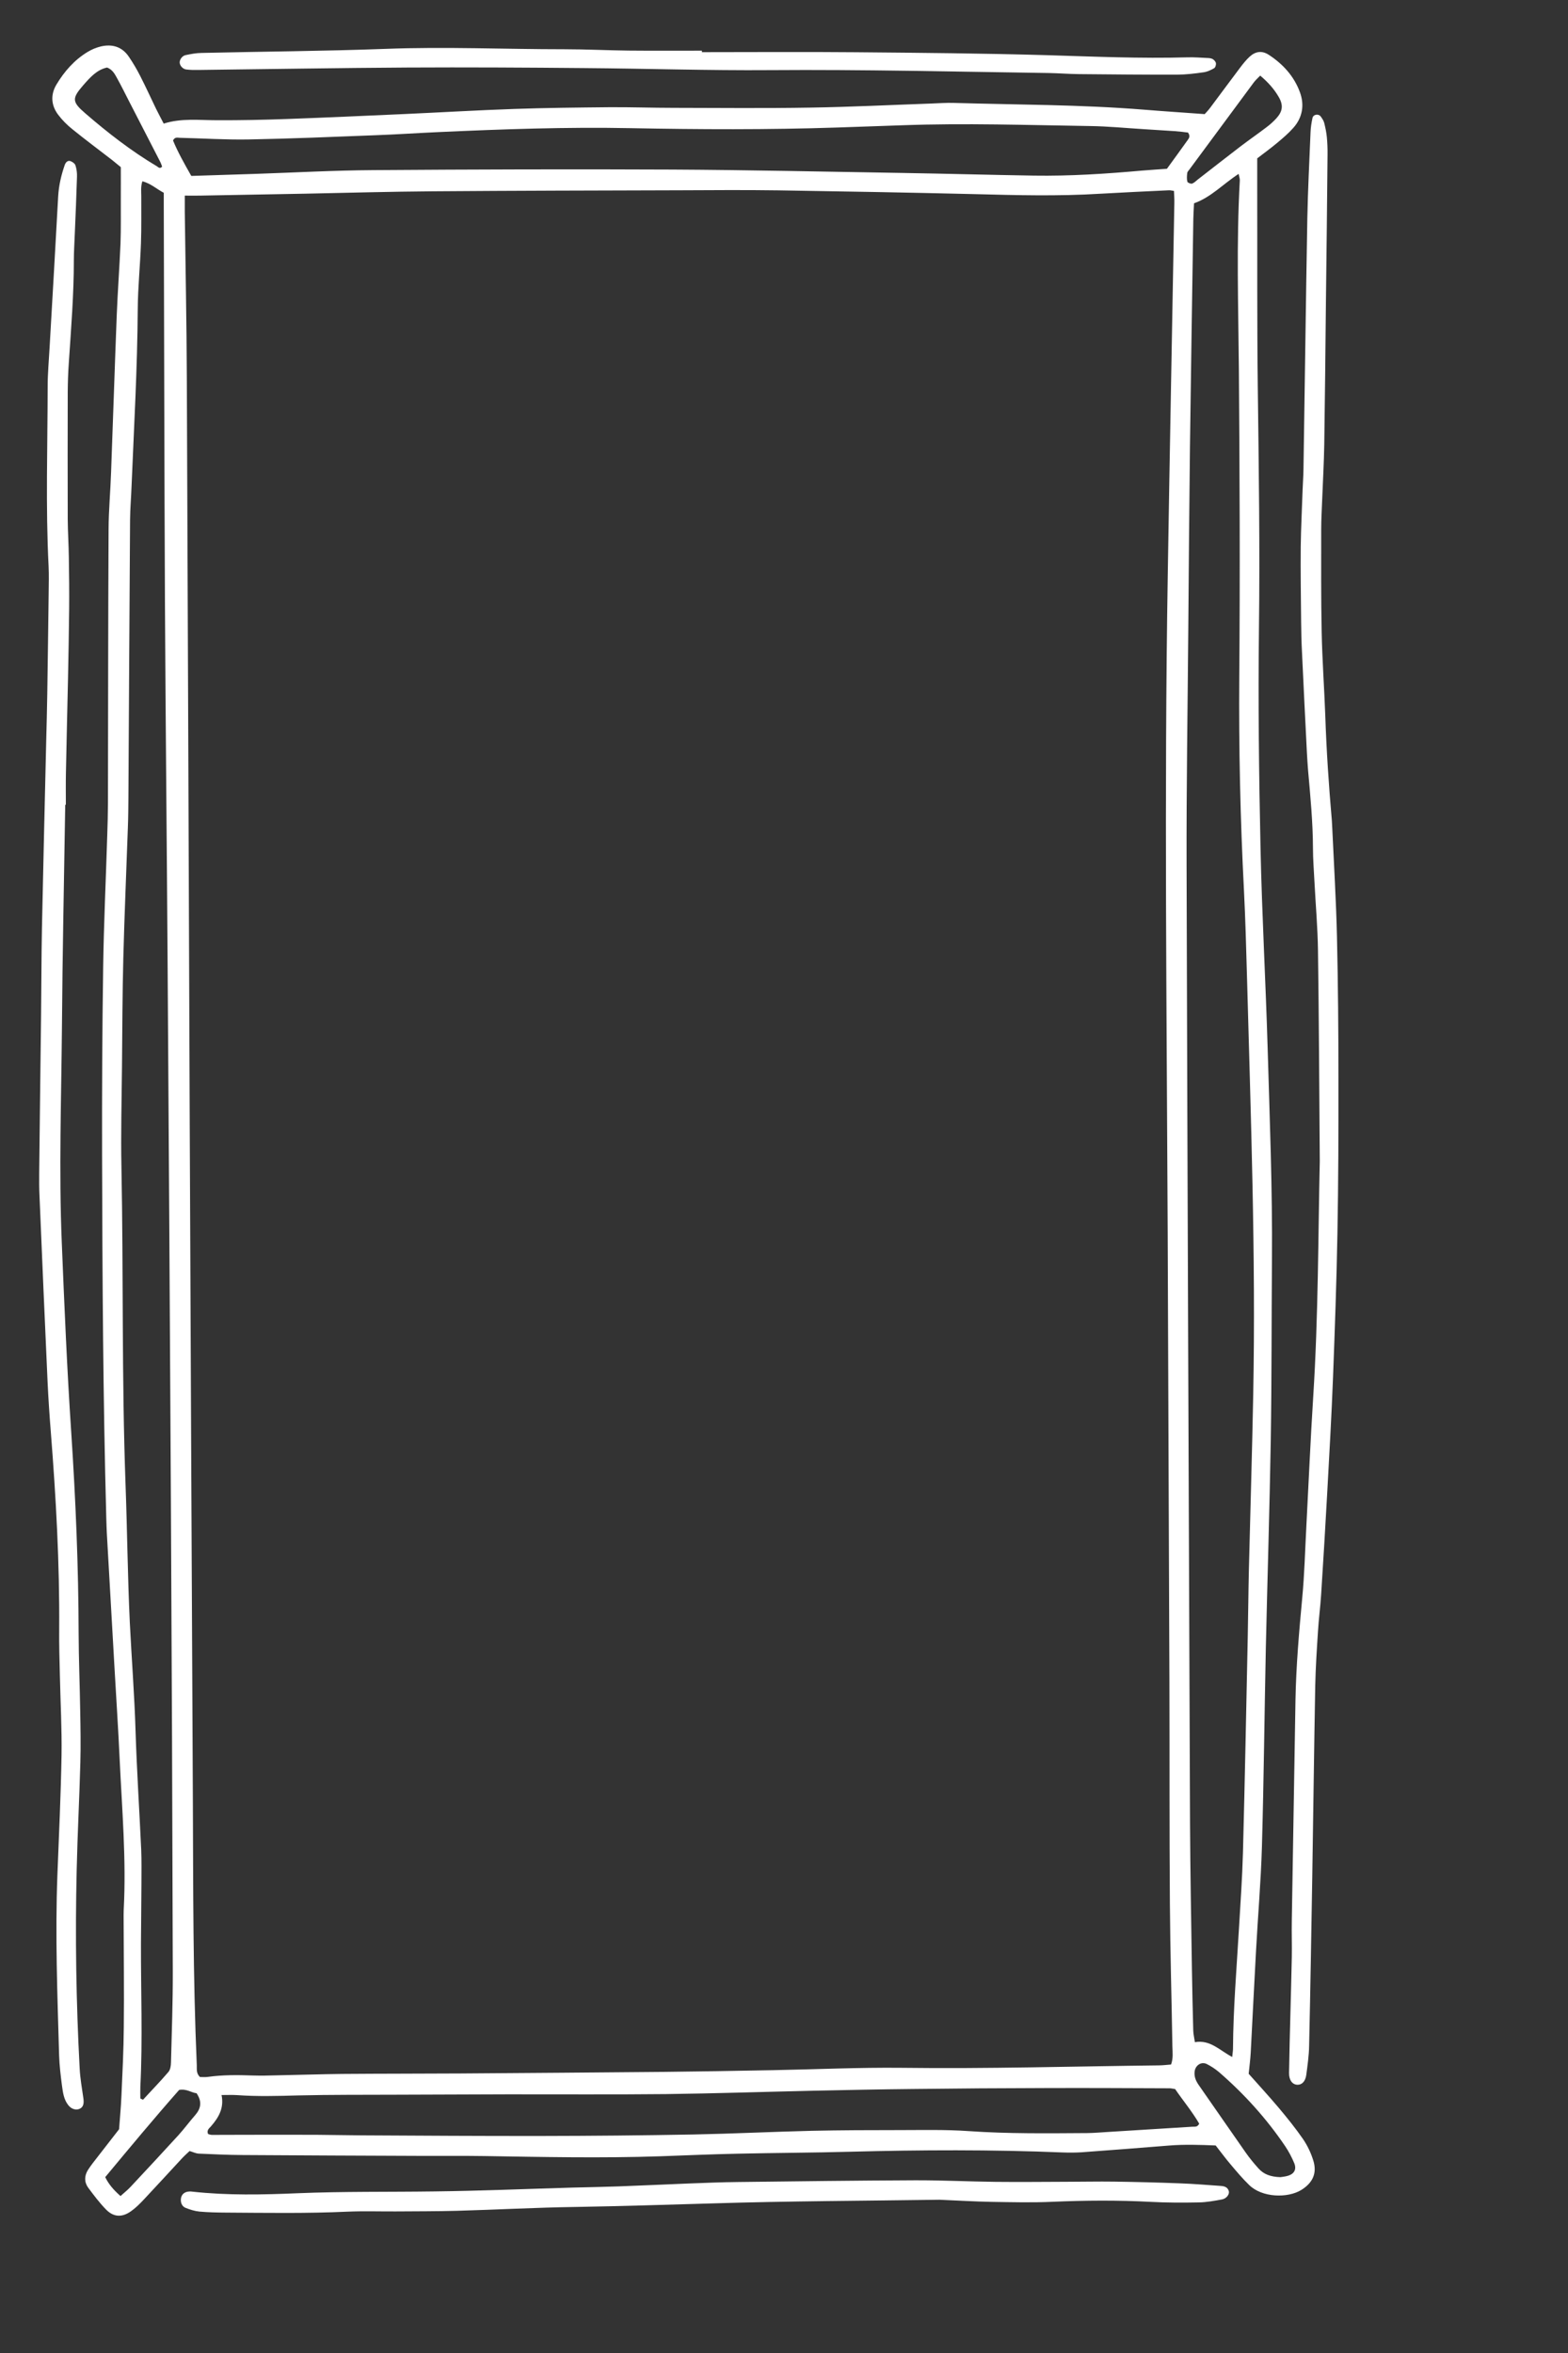 <?xml version="1.0"?>
<svg viewBox="0 0 200 300" width="200" height="300" xmlns="http://www.w3.org/2000/svg" xmlns:svg="http://www.w3.org/2000/svg" enable-background="new 0 0 200 300" version="1.1" xml:space="preserve">

 <rect x="0" y="0" width="200" height="300" fill="#333333" stroke="none"/>

 <g class="layer">
  <title>Layer 1</title>
  <g id="svg_1" xmlns="http://www.w3.org/2000/svg">
   <path d="m159.27,264.4c1.23,1.39 2.58,2.85 3.86,4.37c1.08,1.29 2.14,2.6 3.09,3.98c0.55,0.81 0.99,1.74 1.28,2.67c0.53,1.65 -0.06,2.89 -1.53,3.8c-1.74,1.06 -4.99,0.98 -6.64,-0.64c-0.85,-0.82 -1.61,-1.73 -2.37,-2.63c-0.65,-0.76 -1.23,-1.56 -1.9,-2.41c-1.98,-0.08 -3.96,-0.15 -5.94,0.01c-3.73,0.3 -7.45,0.59 -11.17,0.86c-0.81,0.05 -1.62,0.05 -2.43,0.02c-9.03,-0.37 -18.05,-0.33 -27.08,-0.09c-4.79,0.13 -9.59,0.14 -14.38,0.25c-3.3,0.07 -6.59,0.21 -9.89,0.33c-7.47,0.25 -14.94,0.09 -22.41,-0.03c-2.62,-0.04 -5.23,-0.01 -7.85,-0.02c-7.66,-0.03 -15.32,-0.06 -22.97,-0.11c-1.87,-0.01 -3.74,-0.1 -5.6,-0.18c-0.36,-0.02 -0.71,-0.2 -1.16,-0.33c-0.32,0.3 -0.68,0.62 -1.01,0.98c-1.61,1.73 -3.2,3.48 -4.83,5.21c-0.51,0.54 -1.04,1.07 -1.65,1.5c-1.15,0.81 -2.23,0.74 -3.19,-0.26c-0.82,-0.84 -1.53,-1.79 -2.24,-2.74c-0.53,-0.72 -0.51,-1.53 -0.04,-2.28c0.37,-0.58 0.8,-1.11 1.22,-1.65c0.91,-1.18 1.83,-2.36 2.75,-3.54c0.1,-1.42 0.24,-2.84 0.3,-4.27c0.13,-2.92 0.28,-5.84 0.3,-8.77c0.05,-4.54 -0.01,-9.09 -0.02,-13.63c0,-0.44 -0.01,-0.87 0.01,-1.31c0.34,-6.42 -0.22,-12.82 -0.52,-19.22c-0.17,-3.79 -0.43,-7.58 -0.64,-11.37c-0.34,-5.84 -0.67,-11.69 -1,-17.53c-0.03,-0.56 -0.04,-1.12 -0.06,-1.68c-0.42,-15.43 -0.5,-30.87 -0.54,-46.31c-0.02,-8.04 0.02,-16.07 0.14,-24.1c0.08,-5.6 0.35,-11.2 0.52,-16.8c0.05,-1.37 0.08,-2.74 0.09,-4.11c0.02,-11.64 0.02,-23.28 0.08,-34.92c0.01,-2.43 0.24,-4.85 0.32,-7.28c0.25,-6.65 0.46,-13.31 0.72,-19.97c0.12,-3.05 0.35,-6.09 0.48,-9.13c0.07,-1.93 0.03,-3.86 0.04,-5.79c0.01,-1.31 0,-2.61 0,-3.97c-0.38,-0.32 -0.76,-0.63 -1.14,-0.93c-1.68,-1.3 -3.38,-2.56 -5.02,-3.89c-0.68,-0.54 -1.31,-1.17 -1.83,-1.86c-0.91,-1.2 -0.99,-2.57 -0.22,-3.85c1,-1.67 2.28,-3.13 3.96,-4.15c0.52,-0.32 1.12,-0.57 1.71,-0.71c1.47,-0.34 2.73,0.05 3.59,1.35c0.52,0.77 1,1.58 1.42,2.41c0.71,1.38 1.35,2.8 2.03,4.2c0.3,0.61 0.63,1.21 0.97,1.88c2.26,-0.72 4.55,-0.43 6.82,-0.43c2.99,0.01 5.98,-0.05 8.97,-0.16c4.97,-0.18 9.95,-0.41 14.92,-0.63c4.67,-0.21 9.33,-0.49 14,-0.65c4.04,-0.14 8.09,-0.18 12.14,-0.22c2.74,-0.02 5.48,0.08 8.22,0.08c5.79,0.01 11.58,0.07 17.37,-0.03c5.16,-0.08 10.33,-0.34 15.49,-0.52c0.93,-0.03 1.87,-0.11 2.8,-0.08c8.09,0.24 16.19,0.21 24.27,0.86c2.54,0.21 5.08,0.37 7.78,0.57c0.18,-0.2 0.48,-0.51 0.73,-0.85c1.27,-1.69 2.52,-3.4 3.8,-5.09c0.37,-0.49 0.77,-0.99 1.22,-1.4c0.74,-0.67 1.56,-0.78 2.41,-0.23c1.82,1.18 3.25,2.75 3.99,4.79c0.59,1.61 0.33,3.23 -0.86,4.55c-0.61,0.69 -1.33,1.3 -2.05,1.9c-0.85,0.71 -1.76,1.37 -2.54,1.97c0,1.44 0,2.74 0,4.04c0.02,8.34 -0.03,16.69 0.07,25.03c0.13,10.33 0.28,20.66 0.15,31c-0.11,9.27 0,18.55 0.2,27.83c0.18,8.52 0.66,17.04 0.91,25.57c0.26,8.96 0.62,17.92 0.55,26.88c-0.06,7.66 -0.03,15.32 -0.15,22.98c-0.15,8.83 -0.43,17.67 -0.63,26.51c-0.18,8.47 -0.26,16.93 -0.5,25.4c-0.13,4.47 -0.52,8.94 -0.76,13.42c-0.24,4.29 -0.44,8.58 -0.67,12.87c-0.05,0.86 -0.16,1.71 -0.26,2.68zm-135.7,-239.46c0,0.89 0,1.5 0,2.11c0.09,7.03 0.23,14.07 0.26,21.1c0.14,31.69 0.24,63.38 0.37,95.07c0.12,28.76 0.26,57.53 0.4,86.29c0.05,11.27 0.01,22.54 0.5,33.8c0.02,0.48 -0.1,1.01 0.4,1.5c0.27,0 0.64,0.04 0.99,-0.01c1.92,-0.27 3.85,-0.25 5.78,-0.18c1,0.03 1.99,0.01 2.99,-0.02c2.8,-0.05 5.6,-0.15 8.4,-0.18c5.05,-0.04 10.09,-0.03 15.13,-0.06c8.53,-0.06 17.06,-0.12 25.59,-0.2c4.73,-0.05 9.46,-0.13 14.19,-0.22c5.48,-0.1 10.96,-0.36 16.44,-0.3c10.96,0.14 21.91,-0.19 32.87,-0.31c0.49,-0.01 0.97,-0.07 1.49,-0.11c0.29,-0.8 0.19,-1.55 0.17,-2.28c-0.1,-6.1 -0.28,-12.2 -0.32,-18.3c-0.07,-9.4 -0.03,-18.8 -0.06,-28.2c-0.07,-19.12 -0.14,-38.23 -0.22,-57.34c-0.12,-27.96 -0.45,-55.91 0.01,-83.86c0.25,-15.81 0.56,-31.62 0.84,-47.43c0.01,-0.49 -0.03,-0.97 -0.05,-1.47c-0.27,-0.03 -0.45,-0.09 -0.62,-0.08c-2.93,0.14 -5.85,0.27 -8.77,0.44c-5.35,0.33 -10.7,0.19 -16.06,0.05c-8.34,-0.2 -16.68,-0.35 -25.02,-0.48c-4.17,-0.06 -8.34,-0.03 -12.52,-0.01c-10.52,0.03 -21.04,0.05 -31.56,0.13c-5.36,0.04 -10.71,0.19 -16.06,0.3c-4.55,0.08 -9.09,0.17 -13.63,0.25c-0.56,0.01 -1.11,0 -1.93,0zm133.6,237.32c0.04,-0.48 0.1,-0.77 0.1,-1.06c0.03,-5.11 0.46,-10.19 0.76,-15.29c0.19,-3.23 0.42,-6.46 0.51,-9.69c0.24,-9.15 0.42,-18.3 0.61,-27.45c0.06,-2.92 0.08,-5.85 0.15,-8.78c0.18,-7.4 0.41,-14.81 0.55,-22.21c0.34,-17.81 -0.32,-35.61 -0.8,-53.41c-0.1,-3.6 -0.2,-7.21 -0.38,-10.82c-0.47,-9.08 -0.67,-18.17 -0.6,-27.26c0.11,-13.07 0.05,-26.14 -0.05,-39.21c-0.07,-8.03 -0.33,-16.07 0.12,-24.09c0.01,-0.22 -0.08,-0.44 -0.15,-0.82c-2,1.3 -3.53,2.99 -5.69,3.75c-0.03,0.71 -0.08,1.33 -0.09,1.94c-0.15,9.71 -0.3,19.42 -0.43,29.14c-0.09,7.65 -0.15,15.31 -0.21,22.97c-0.08,10.14 -0.25,20.29 -0.22,30.44c0.11,40.71 0.28,81.43 0.44,122.14c0.03,6.16 0.15,12.33 0.24,18.49c0.04,2.61 0.1,5.23 0.17,7.84c0.01,0.47 0.13,0.93 0.21,1.49c1.96,-0.34 3.16,1.05 4.76,1.89zm-139.27,5.29c0.11,0.05 0.22,0.1 0.34,0.16c1.08,-1.18 2.2,-2.32 3.24,-3.54c0.25,-0.29 0.32,-0.8 0.33,-1.21c0.1,-3.86 0.24,-7.72 0.23,-11.57c-0.05,-19.87 -0.13,-39.73 -0.24,-59.6c-0.12,-22.91 -0.27,-45.83 -0.42,-68.74c-0.1,-15.38 -0.26,-30.77 -0.34,-46.15c-0.08,-16.93 -0.1,-33.87 -0.15,-50.81c0,-0.49 0,-0.97 0,-1.51c-0.93,-0.49 -1.65,-1.18 -2.73,-1.47c-0.23,0.72 -0.14,1.33 -0.14,1.93c-0.01,1.99 0.03,3.98 -0.04,5.97c-0.1,2.8 -0.39,5.6 -0.41,8.4c-0.05,7.53 -0.48,15.06 -0.79,22.58c-0.05,1.43 -0.18,2.86 -0.19,4.29c-0.08,11.77 -0.14,23.54 -0.21,35.31c-0.01,1.31 -0.02,2.61 -0.07,3.92c-0.19,5.54 -0.44,11.07 -0.58,16.61c-0.12,4.61 -0.13,9.22 -0.17,13.83c-0.04,4.29 -0.16,8.59 -0.07,12.88c0.26,13.45 0.03,26.9 0.52,40.35c0.22,5.91 0.27,11.83 0.55,17.73c0.23,4.6 0.59,9.2 0.73,13.8c0.16,5.04 0.49,10.08 0.72,15.11c0.06,1.43 0.03,2.87 0.03,4.3c-0.01,2.55 -0.05,5.1 -0.06,7.66c-0.02,6.1 0.23,12.2 -0.08,18.3c-0.02,0.49 0,0.98 0,1.47zm6.5,-245.12c2.8,-0.09 5.48,-0.18 8.15,-0.26c5.04,-0.17 10.08,-0.45 15.11,-0.48c12.7,-0.09 25.4,-0.13 38.1,-0.07c9.77,0.05 19.54,0.27 29.31,0.43c5.6,0.09 11.2,0.25 16.8,0.34c4.61,0.07 9.21,-0.23 13.8,-0.64c1.05,-0.09 2.1,-0.15 3.17,-0.23c0.9,-1.24 1.78,-2.44 2.64,-3.65c0.18,-0.25 0.38,-0.51 0.05,-0.97c-0.5,-0.06 -1.1,-0.14 -1.7,-0.18c-1.31,-0.09 -2.61,-0.17 -3.92,-0.25c-2.3,-0.14 -4.59,-0.37 -6.89,-0.4c-7.97,-0.12 -15.93,-0.39 -23.9,-0.1c-2.8,0.1 -5.59,0.2 -8.39,0.29c-8.78,0.29 -17.55,0.25 -26.33,0.08c-8.16,-0.16 -16.3,0.13 -24.45,0.5c-2.67,0.12 -5.34,0.3 -8.02,0.4c-5.41,0.21 -10.81,0.44 -16.23,0.54c-2.92,0.05 -5.84,-0.14 -8.76,-0.21c-0.28,0 -0.63,-0.15 -0.87,0.34c0.61,1.48 1.42,2.92 2.33,4.52zm125.49,243.92c-0.34,-0.05 -0.52,-0.1 -0.7,-0.1c-5.23,-0.02 -10.46,-0.05 -15.69,-0.03c-5.67,0.01 -11.33,0.05 -17,0.12c-4.23,0.04 -8.46,0.13 -12.7,0.22c-6.28,0.14 -12.57,0.35 -18.86,0.43c-6.72,0.07 -13.44,0.02 -20.17,0.03c-4.79,0.01 -9.59,0.03 -14.38,0.05c-4.11,0.02 -8.22,-0.01 -12.33,0.09c-2.61,0.07 -5.22,0.15 -7.83,-0.04c-0.61,-0.04 -1.23,-0.01 -1.97,-0.01c0.34,1.67 -0.37,2.86 -1.34,3.98c-0.23,0.26 -0.59,0.5 -0.38,0.99c0.14,0.04 0.31,0.11 0.48,0.11c1.25,0.01 2.49,-0.01 3.74,-0.01c3.17,0 6.34,-0.01 9.52,0c1.93,0.01 3.86,0.06 5.79,0.07c7.65,0.04 15.31,0.09 22.97,0.08c6.47,-0.01 12.95,-0.07 19.42,-0.19c5.04,-0.1 10.08,-0.35 15.12,-0.47c3.67,-0.08 7.35,-0.09 11.02,-0.09c2.99,0 5.98,-0.08 8.96,0.13c5.04,0.35 10.08,0.28 15.12,0.25c0.87,-0.01 1.74,-0.09 2.61,-0.14c3.6,-0.22 7.2,-0.44 10.8,-0.67c0.29,-0.02 0.64,0.09 0.87,-0.39c-0.9,-1.55 -2.09,-2.97 -3.07,-4.41zm13.42,11.23c0.17,-0.03 0.61,-0.06 1.02,-0.19c0.78,-0.26 1.07,-0.84 0.74,-1.62c-0.31,-0.74 -0.69,-1.46 -1.14,-2.13c-2.38,-3.52 -5.22,-6.66 -8.43,-9.44c-0.47,-0.4 -1,-0.75 -1.55,-1.03c-0.72,-0.38 -1.51,0.16 -1.58,0.99c-0.06,0.66 0.19,1.2 0.56,1.72c2,2.86 3.97,5.73 5.97,8.58c0.5,0.71 1.06,1.39 1.64,2.03c0.66,0.73 1.53,1.05 2.77,1.09zm-2.57,-267.94c-0.32,0.33 -0.59,0.57 -0.81,0.86c-2.74,3.7 -5.48,7.4 -8.22,11.11c-0.11,0.14 -0.27,0.3 -0.28,0.47c-0.04,0.36 -0.07,0.74 0.02,1.09c0.04,0.13 0.43,0.29 0.59,0.24c0.28,-0.09 0.51,-0.34 0.75,-0.53c1.82,-1.41 3.63,-2.83 5.46,-4.23c1.09,-0.83 2.22,-1.61 3.31,-2.44c0.44,-0.33 0.86,-0.71 1.24,-1.12c0.81,-0.9 0.91,-1.68 0.3,-2.73c-0.59,-1.02 -1.37,-1.89 -2.36,-2.72zm-145.37,270.35c0.5,-0.45 0.93,-0.79 1.3,-1.19c2.04,-2.18 4.07,-4.36 6.08,-6.56c0.75,-0.83 1.41,-1.73 2.15,-2.57c0.74,-0.86 0.89,-1.73 0.17,-2.79c-0.65,-0.06 -1.27,-0.6 -2.22,-0.42c-3.16,3.58 -6.29,7.34 -9.43,11.12c0.46,0.93 1.06,1.62 1.95,2.41zm-1.71,-271.38c-1.29,0.27 -2.16,1.25 -3.01,2.22c-1.5,1.72 -1.49,2.14 0.24,3.63c2.87,2.48 5.86,4.8 9.12,6.74c0.18,0.11 0.38,0.38 0.67,0.04c-0.08,-0.2 -0.15,-0.43 -0.26,-0.64c-1.33,-2.59 -2.66,-5.18 -4,-7.77c-0.48,-0.94 -0.95,-1.89 -1.46,-2.81c-0.3,-0.53 -0.56,-1.12 -1.3,-1.41z" id="svg_2" fill="white" />
   <path d="m8.32,102.6c-0.15,9.46 -0.35,18.92 -0.42,28.38c-0.08,9.15 -0.4,18.31 -0.02,27.45c0.33,8.09 0.67,16.18 1.21,24.25c0.56,8.51 0.92,17.03 0.94,25.56c0.01,3.3 0.15,6.59 0.2,9.89c0.04,2.18 0.08,4.36 0.02,6.54c-0.12,4.6 -0.37,9.2 -0.47,13.81c-0.2,8.4 -0.07,16.8 0.38,25.2c0.06,1.3 0.3,2.59 0.48,3.88c0.09,0.66 -0.03,1.08 -0.45,1.29c-0.47,0.24 -1.09,0.06 -1.48,-0.45c-0.57,-0.71 -0.68,-1.59 -0.8,-2.45c-0.17,-1.3 -0.33,-2.6 -0.37,-3.9c-0.22,-7.66 -0.51,-15.31 -0.22,-22.97c0.2,-5.1 0.44,-10.2 0.53,-15.3c0.05,-3.36 -0.14,-6.72 -0.21,-10.08c-0.05,-1.99 -0.11,-3.98 -0.09,-5.98c0.06,-8.41 -0.41,-16.79 -1.07,-25.17c-0.17,-2.11 -0.31,-4.23 -0.41,-6.34c-0.36,-7.9 -0.7,-15.79 -1.03,-23.69c-0.05,-1 -0.05,-1.99 -0.04,-2.99c0.07,-6.72 0.16,-13.44 0.24,-20.17c0.04,-3.67 0.04,-7.34 0.11,-11.02c0.16,-7.9 0.36,-15.8 0.54,-23.7c0.05,-2.06 0.11,-4.11 0.14,-6.17c0.07,-4.35 0.12,-8.71 0.18,-13.07c0.01,-1.05 0.04,-2.11 -0.01,-3.17c-0.39,-7.65 -0.13,-15.31 -0.12,-22.97c0,-1.67 0.16,-3.35 0.25,-5.03c0.37,-6.4 0.74,-12.8 1.09,-19.2c0.08,-1.39 0.39,-2.71 0.84,-4c0.11,-0.32 0.36,-0.59 0.69,-0.5c0.26,0.08 0.59,0.31 0.67,0.54c0.15,0.46 0.22,0.97 0.2,1.46c-0.07,2.43 -0.18,4.85 -0.28,7.28c-0.04,1.12 -0.12,2.24 -0.12,3.36c0,4.36 -0.35,8.7 -0.64,13.05c-0.09,1.24 -0.13,2.49 -0.14,3.73c-0.01,5.42 -0.02,10.83 0,16.25c0.01,1.62 0.12,3.23 0.14,4.85c0.04,2.24 0.06,4.48 0.04,6.72c-0.03,2.99 -0.09,5.98 -0.15,8.96c-0.08,3.92 -0.19,7.84 -0.26,11.76c-0.03,1.37 -0.01,2.74 -0.01,4.11c-0.03,0 -0.06,0 -0.08,0z" id="svg_3" fill="white" />
   <path d="m168.34,148.05c-0.07,-9.69 -0.11,-18.28 -0.23,-26.87c-0.04,-2.92 -0.3,-5.84 -0.45,-8.76c-0.07,-1.43 -0.19,-2.86 -0.19,-4.29c-0.01,-3.3 -0.33,-6.59 -0.62,-9.87c-0.06,-0.75 -0.11,-1.49 -0.15,-2.24c-0.22,-4.29 -0.43,-8.57 -0.63,-12.87c-0.07,-1.3 -0.1,-2.61 -0.11,-3.92c-0.03,-3.17 -0.08,-6.35 -0.05,-9.52c0.03,-2.43 0.16,-4.85 0.24,-7.28c0.03,-0.87 0.1,-1.74 0.11,-2.61c0.17,-10.64 0.3,-21.29 0.49,-31.93c0.07,-3.67 0.26,-7.34 0.41,-11.01c0.02,-0.62 0.12,-1.24 0.25,-1.84c0.1,-0.46 0.75,-0.57 1.04,-0.2c0.18,0.25 0.37,0.52 0.45,0.81c0.15,0.6 0.28,1.21 0.34,1.83c0.07,0.74 0.1,1.49 0.09,2.23c-0.06,6.35 -0.13,12.7 -0.21,19.05c-0.06,5.98 -0.12,11.95 -0.21,17.93c-0.04,2.3 -0.17,4.6 -0.26,6.9c-0.05,1.31 -0.13,2.61 -0.13,3.92c0,4.36 -0.03,8.72 0.06,13.07c0.07,3.55 0.33,7.09 0.46,10.64c0.15,4.48 0.45,8.95 0.84,13.41c0.02,0.31 0.04,0.62 0.05,0.93c0.21,4.6 0.49,9.2 0.6,13.81c0.14,6.09 0.19,12.2 0.19,18.29c0.01,6.54 -0.01,13.08 -0.13,19.61c-0.11,6.1 -0.33,12.2 -0.56,18.3c-0.19,4.91 -0.47,9.82 -0.74,14.73c-0.24,4.35 -0.5,8.7 -0.78,13.04c-0.1,1.56 -0.31,3.1 -0.4,4.65c-0.15,2.3 -0.3,4.6 -0.35,6.9c-0.15,8.15 -0.25,16.31 -0.38,24.46c-0.12,7.16 -0.24,14.31 -0.4,21.47c-0.02,1.24 -0.2,2.48 -0.36,3.71c-0.11,0.83 -0.55,1.28 -1.12,1.27c-0.64,-0.01 -1.09,-0.57 -1.08,-1.49c0.04,-2.61 0.11,-5.23 0.18,-7.84c0.05,-2.3 0.13,-4.6 0.17,-6.9c0.03,-1.56 -0.03,-3.12 0,-4.67c0.15,-9.4 0.31,-18.8 0.47,-28.2c0.08,-4.3 0.45,-8.57 0.85,-12.85c0.3,-3.1 0.37,-6.21 0.54,-9.32c0.29,-5.47 0.52,-10.94 0.87,-16.41c0.66,-10.37 0.63,-20.77 0.84,-30.07z" id="svg_4" fill="white" />
   <path d="m119.83,280.46c-9.4,0.14 -19.24,0.16 -29.06,0.47c-5.79,0.17 -11.57,0.35 -17.36,0.45c-5.04,0.07 -10.07,0.35 -15.11,0.49c-2.61,0.07 -5.23,0.06 -7.84,0.08c-2.06,0.01 -4.11,-0.06 -6.16,0.03c-5.17,0.24 -10.33,0.15 -15.5,0.12c-1.12,-0.01 -2.24,-0.03 -3.35,-0.13c-0.61,-0.06 -1.22,-0.25 -1.79,-0.48c-0.48,-0.19 -0.67,-0.74 -0.57,-1.26c0.1,-0.5 0.5,-0.81 1.09,-0.82c0.12,-0.01 0.24,0 0.37,0.02c4.47,0.49 8.96,0.39 13.43,0.2c5.79,-0.24 11.57,-0.15 17.35,-0.23c5.91,-0.07 11.82,-0.32 17.73,-0.49c1.93,-0.05 3.86,-0.08 5.79,-0.15c2.98,-0.11 5.97,-0.25 8.95,-0.37c2.12,-0.08 4.23,-0.17 6.35,-0.19c7.53,-0.09 15.06,-0.19 22.59,-0.22c3.42,-0.01 6.84,0.16 10.26,0.2c2.99,0.03 5.97,0 8.96,-0.01c2.05,0 4.1,-0.05 6.16,-0.02c2.8,0.04 5.6,0.11 8.4,0.22c1.74,0.06 3.47,0.21 5.21,0.33c0.45,0.03 0.87,0.16 1.01,0.67c0.1,0.39 -0.29,0.94 -0.87,1.05c-0.97,0.18 -1.96,0.36 -2.95,0.38c-2.05,0.04 -4.11,0.04 -6.16,-0.07c-4.17,-0.22 -8.33,-0.19 -12.5,-0.01c-2.61,0.12 -5.23,0.05 -7.84,0.01c-2.05,-0.04 -4.1,-0.16 -6.59,-0.27z" id="svg_5" fill="white" />
   <path d="m89.53,6.65c6.53,0 13.07,-0.05 19.6,0.01c8.09,0.07 16.19,0.14 24.27,0.37c6.04,0.18 12.07,0.45 18.11,0.28c0.81,-0.02 1.62,0.04 2.42,0.08c0.25,0.01 0.52,0.02 0.73,0.13c0.19,0.11 0.4,0.33 0.43,0.53c0.04,0.21 -0.07,0.56 -0.23,0.65c-0.42,0.24 -0.89,0.46 -1.36,0.52c-1.11,0.16 -2.23,0.29 -3.35,0.3c-4.16,0.01 -8.33,-0.03 -12.5,-0.07c-1.31,-0.01 -2.62,-0.12 -3.92,-0.14c-11.83,-0.17 -23.65,-0.46 -35.48,-0.37c-7.9,0.06 -15.8,-0.2 -23.71,-0.26c-7.53,-0.07 -15.06,-0.11 -22.59,-0.07c-8.9,0.05 -17.8,0.21 -26.69,0.31c-0.5,0.01 -1,0 -1.49,-0.06c-0.44,-0.04 -0.83,-0.48 -0.85,-0.87c-0.02,-0.38 0.3,-0.86 0.74,-0.96c0.67,-0.14 1.35,-0.27 2.02,-0.28c7.84,-0.18 15.69,-0.23 23.52,-0.52c7.6,-0.29 15.19,0.05 22.78,0.05c2.74,0 5.47,0.14 8.21,0.17c3.11,0.03 6.22,0.01 9.34,0.01c0,0.06 0,0.12 0,0.19z" id="svg_6" fill="white" />
  </g>
 </g>
</svg>